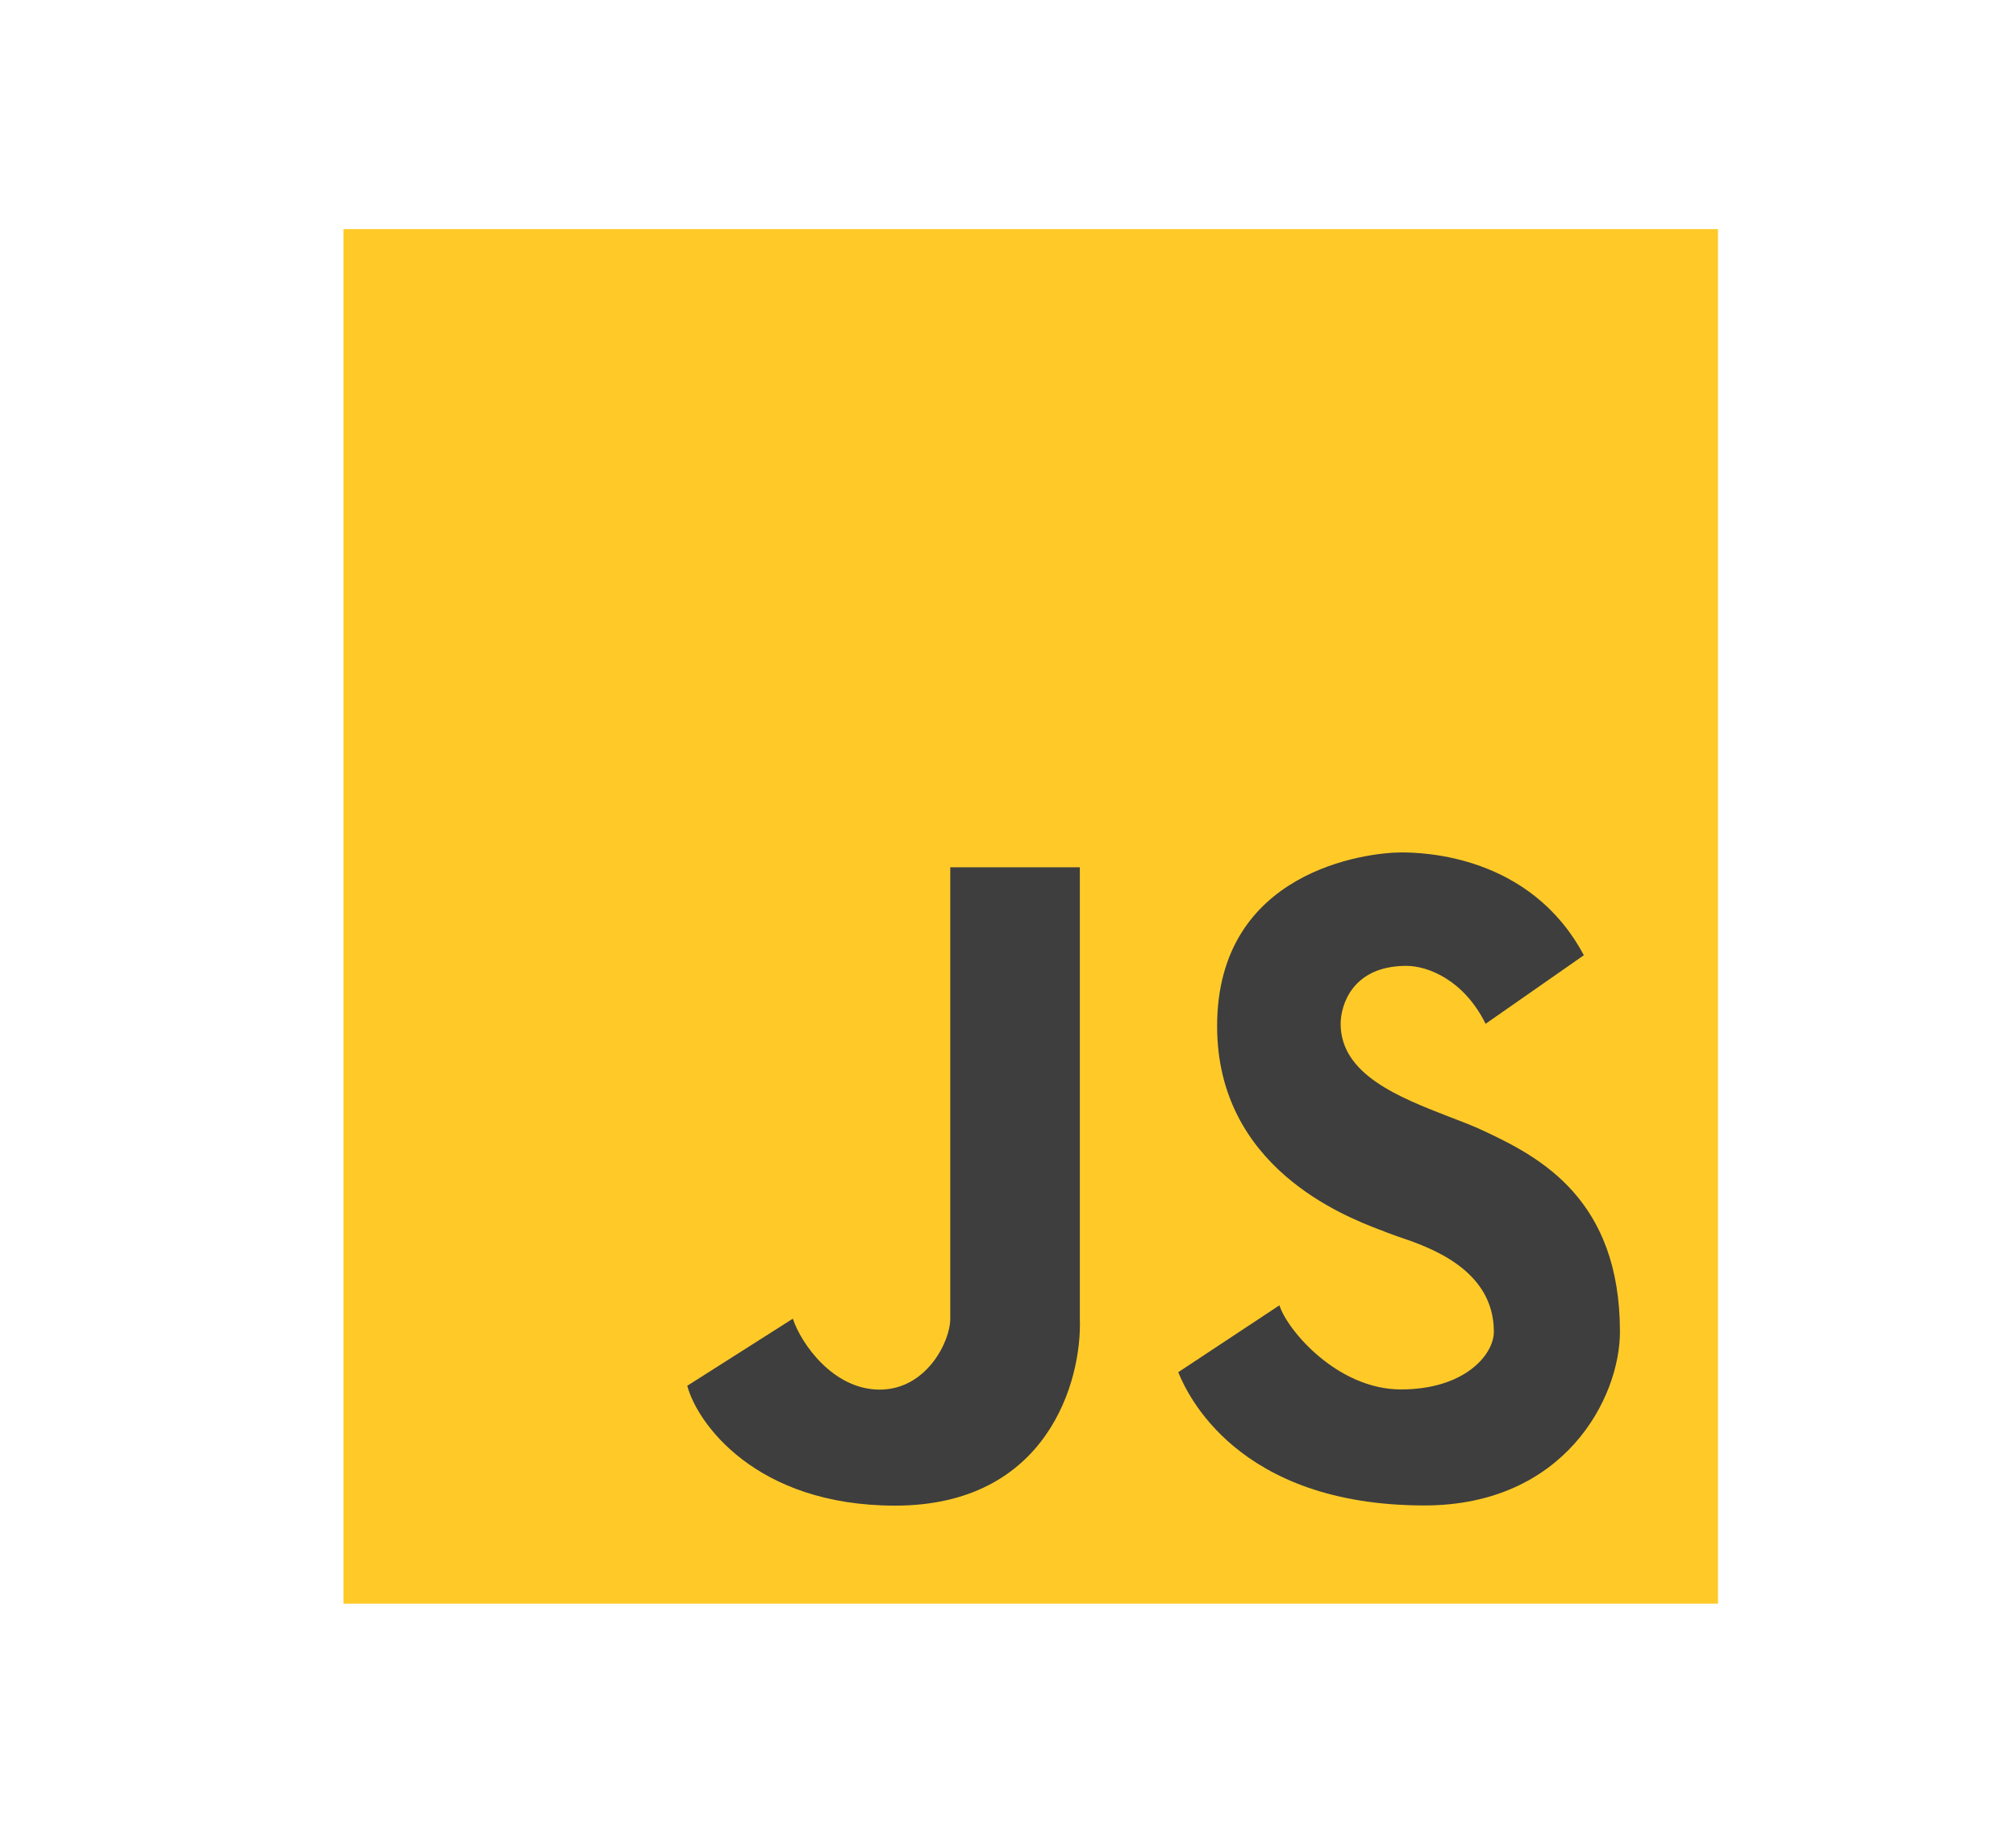 <svg width="11" height="10" viewBox="0 0 11 10" fill="none" xmlns="http://www.w3.org/2000/svg">
<path d="M9.374 1.25H1.874V8.75H9.374V1.25Z" fill="#FFCA28"/>
<path d="M6.429 7.487L6.981 7.122C7.024 7.258 7.298 7.581 7.644 7.581C7.991 7.581 8.151 7.392 8.151 7.266C8.151 6.925 7.798 6.804 7.628 6.747C7.6 6.737 7.578 6.729 7.562 6.723C7.554 6.719 7.542 6.714 7.526 6.709C7.338 6.636 6.641 6.37 6.641 5.599C6.641 4.749 7.461 4.651 7.646 4.651C7.768 4.651 8.351 4.666 8.642 5.212L8.106 5.586C7.988 5.348 7.793 5.27 7.673 5.27C7.377 5.27 7.315 5.487 7.315 5.586C7.315 5.864 7.637 5.988 7.909 6.094C7.98 6.121 8.048 6.147 8.106 6.175C8.403 6.315 8.839 6.544 8.839 7.266C8.839 7.628 8.536 8.214 7.772 8.214C6.746 8.214 6.474 7.598 6.429 7.487Z" fill="#3E3E3E"/>
<path d="M3.75 7.561L4.326 7.195C4.371 7.331 4.546 7.582 4.8 7.582C5.054 7.582 5.185 7.321 5.185 7.195V4.732H5.892V7.195C5.904 7.535 5.715 8.215 4.884 8.215C4.119 8.215 3.802 7.76 3.75 7.561Z" fill="#3E3E3E"/>
</svg>
